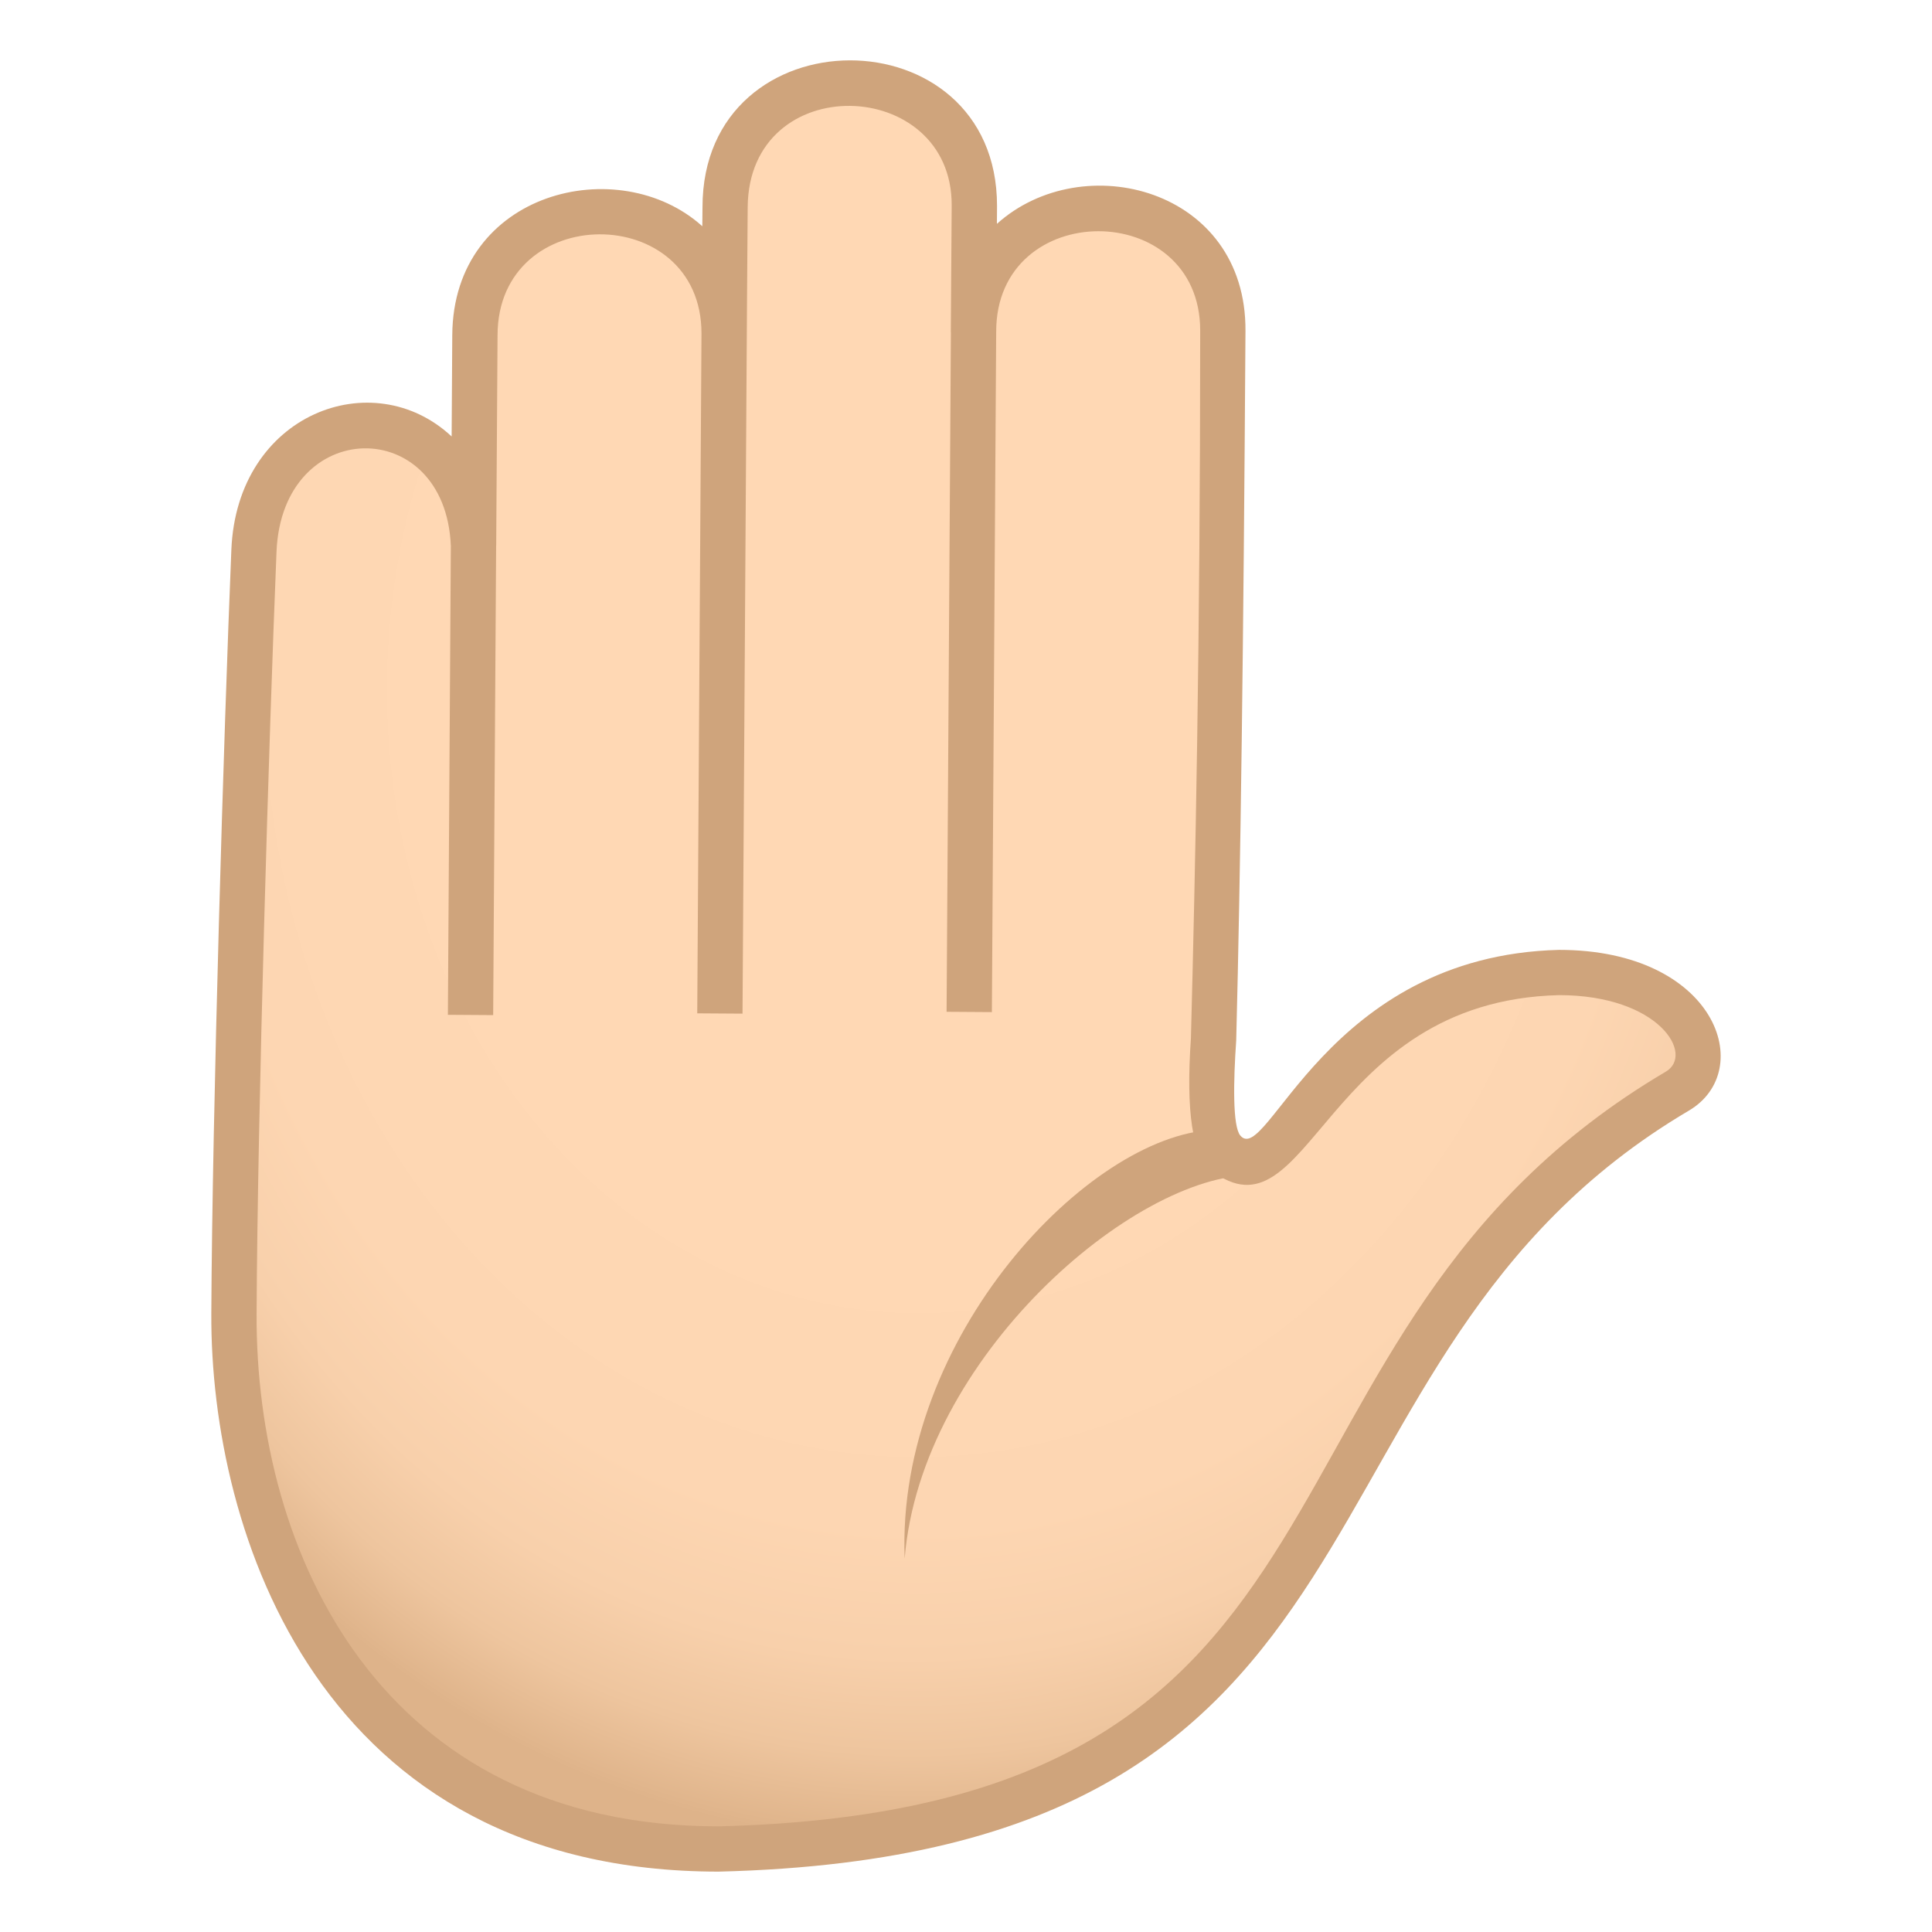 <?xml version="1.0" encoding="utf-8"?>
<!-- Generator: Adobe Illustrator 15.0.0, SVG Export Plug-In . SVG Version: 6.00 Build 0)  -->
<!DOCTYPE svg PUBLIC "-//W3C//DTD SVG 1.1//EN" "http://www.w3.org/Graphics/SVG/1.1/DTD/svg11.dtd">
<svg version="1.1" id="Layer_1" xmlns:x="http://ns.adobe.com/Extensibility/1.0/" xmlns:i="http://ns.adobe.com/AdobeIllustrator/10.0/" xmlns:graph="http://ns.adobe.com/Graphs/1.0/"
	 xmlns="http://www.w3.org/2000/svg" xmlns:xlink="http://www.w3.org/1999/xlink" xmlns:a="http://ns.adobe.com/AdobeSVGViewerExtensions/3.0/"
	 x="0px" y="0px" width="64px" height="64px" viewBox="0 0 64 64" enable-background="new 0 0 64 64" xml:space="preserve">
<radialGradient id="SVGID_1_" cx="210.782" cy="-595.452" r="47.44" gradientTransform="matrix(-0.006 0.897 -0.764 0.005 -423.012 -163.53)" gradientUnits="userSpaceOnUse">
	<stop  offset="0.436" style="stop-color:#FFD8B4"/>
	<stop  offset="0.66" style="stop-color:#FDD6B2"/>
	<stop  offset="0.76" style="stop-color:#F8D0AB"/>
	<stop  offset="0.835" style="stop-color:#EEC59E"/>
	<stop  offset="0.897" style="stop-color:#E0B58C"/>
	<stop  offset="0.903" style="stop-color:#DEB38A"/>
	<a:midPointStop  offset="0.436" style="stop-color:#FFD8B4"/>
	<a:midPointStop  offset="0.844" style="stop-color:#FFD8B4"/>
	<a:midPointStop  offset="0.903" style="stop-color:#DEB38A"/>
</radialGradient>
<path fill="url(#SVGID_1_)" d="M51.645,32.215c-8.023,0.201-8.746,7.757-11.072,5.953c-0.602-0.469-0.373-3.721-0.373-3.721
	c0.139-5.335,0.242-12.681,0.309-23.491c0.035-5.438-8.224-5.393-8.259,0.051c0.01-1.365,0.018-2.76,0.029-4.189
	c0.033-5.434-8.227-5.432-8.258,0.051c-0.01,1.465-0.021,2.854-0.031,4.189c0.037-5.428-8.225-5.377-8.258,0.049
	c-0.008,1.16-0.021,3.824-0.045,6.967c-0.205-5.412-7.051-5.252-7.275,0.168c-0.252,6.17-0.629,18.716-0.66,25.267
	c-0.047,9.395,5.426,18,16.059,17.738c23.109-0.57,17.513-16.693,31.753-25.1C57.328,35.105,55.643,32.118,51.645,32.215z"/>
<path fill="#CFA47C" d="M40.178,37.43c-4.09,0.184-10.5,6.838-10.21,14.203c0.533-6.672,7.603-12.734,11.539-12.707L40.178,37.43z"
	/>
<path fill="#CFA47C" d="M51.645,31.466c-7.723,0.193-9.67,7.212-10.559,6.149c-0.256-0.309-0.23-1.787-0.135-3.148
	c0.145-5.618,0.242-13.087,0.307-23.505c0.031-4.721-5.395-6.102-8.234-3.547l0.004-0.594c0-6.436-9.757-6.436-9.757,0.043
	l-0.006,0.631c-2.752-2.484-8.254-1.17-8.283,3.607l-0.021,3.357c-2.605-2.438-7.111-0.764-7.297,3.752
	C7.411,24.321,7.032,36.842,7,43.504C6.963,50.787,10.61,62,23.809,62c23.566-0.58,18.167-16.963,32.134-25.207
	C58.211,35.457,56.85,31.466,51.645,31.466z M55.182,35.5c-14.795,8.73-8.656,24.441-31.373,25C12.622,60.5,8.461,51.467,8.5,43.512
	c0.031-6.645,0.41-19.14,0.66-25.239c0.188-4.498,5.594-4.561,5.775-0.188l-0.098,15.532l1.5,0.01l0.098-15.548h0.002l0.045-6.967
	c0-4.455,6.756-4.457,6.756-0.063l-0.141,22.519l1.5,0.01l0.15-23.782l0,0l0.021-2.924c0.027-4.592,6.781-4.359,6.758-0.061
	l-0.029,4.191H31.5l-0.143,22.515l1.5,0.01L33,10.983c0-4.426,6.758-4.426,6.758-0.031c0,10.408-0.162,17.867-0.307,23.442
	c-0.17,2.422,0.051,3.891,0.66,4.367c3.279,2.539,3.695-5.602,11.533-5.796C54.959,32.965,56.145,34.932,55.182,35.5z"/>
</svg>
